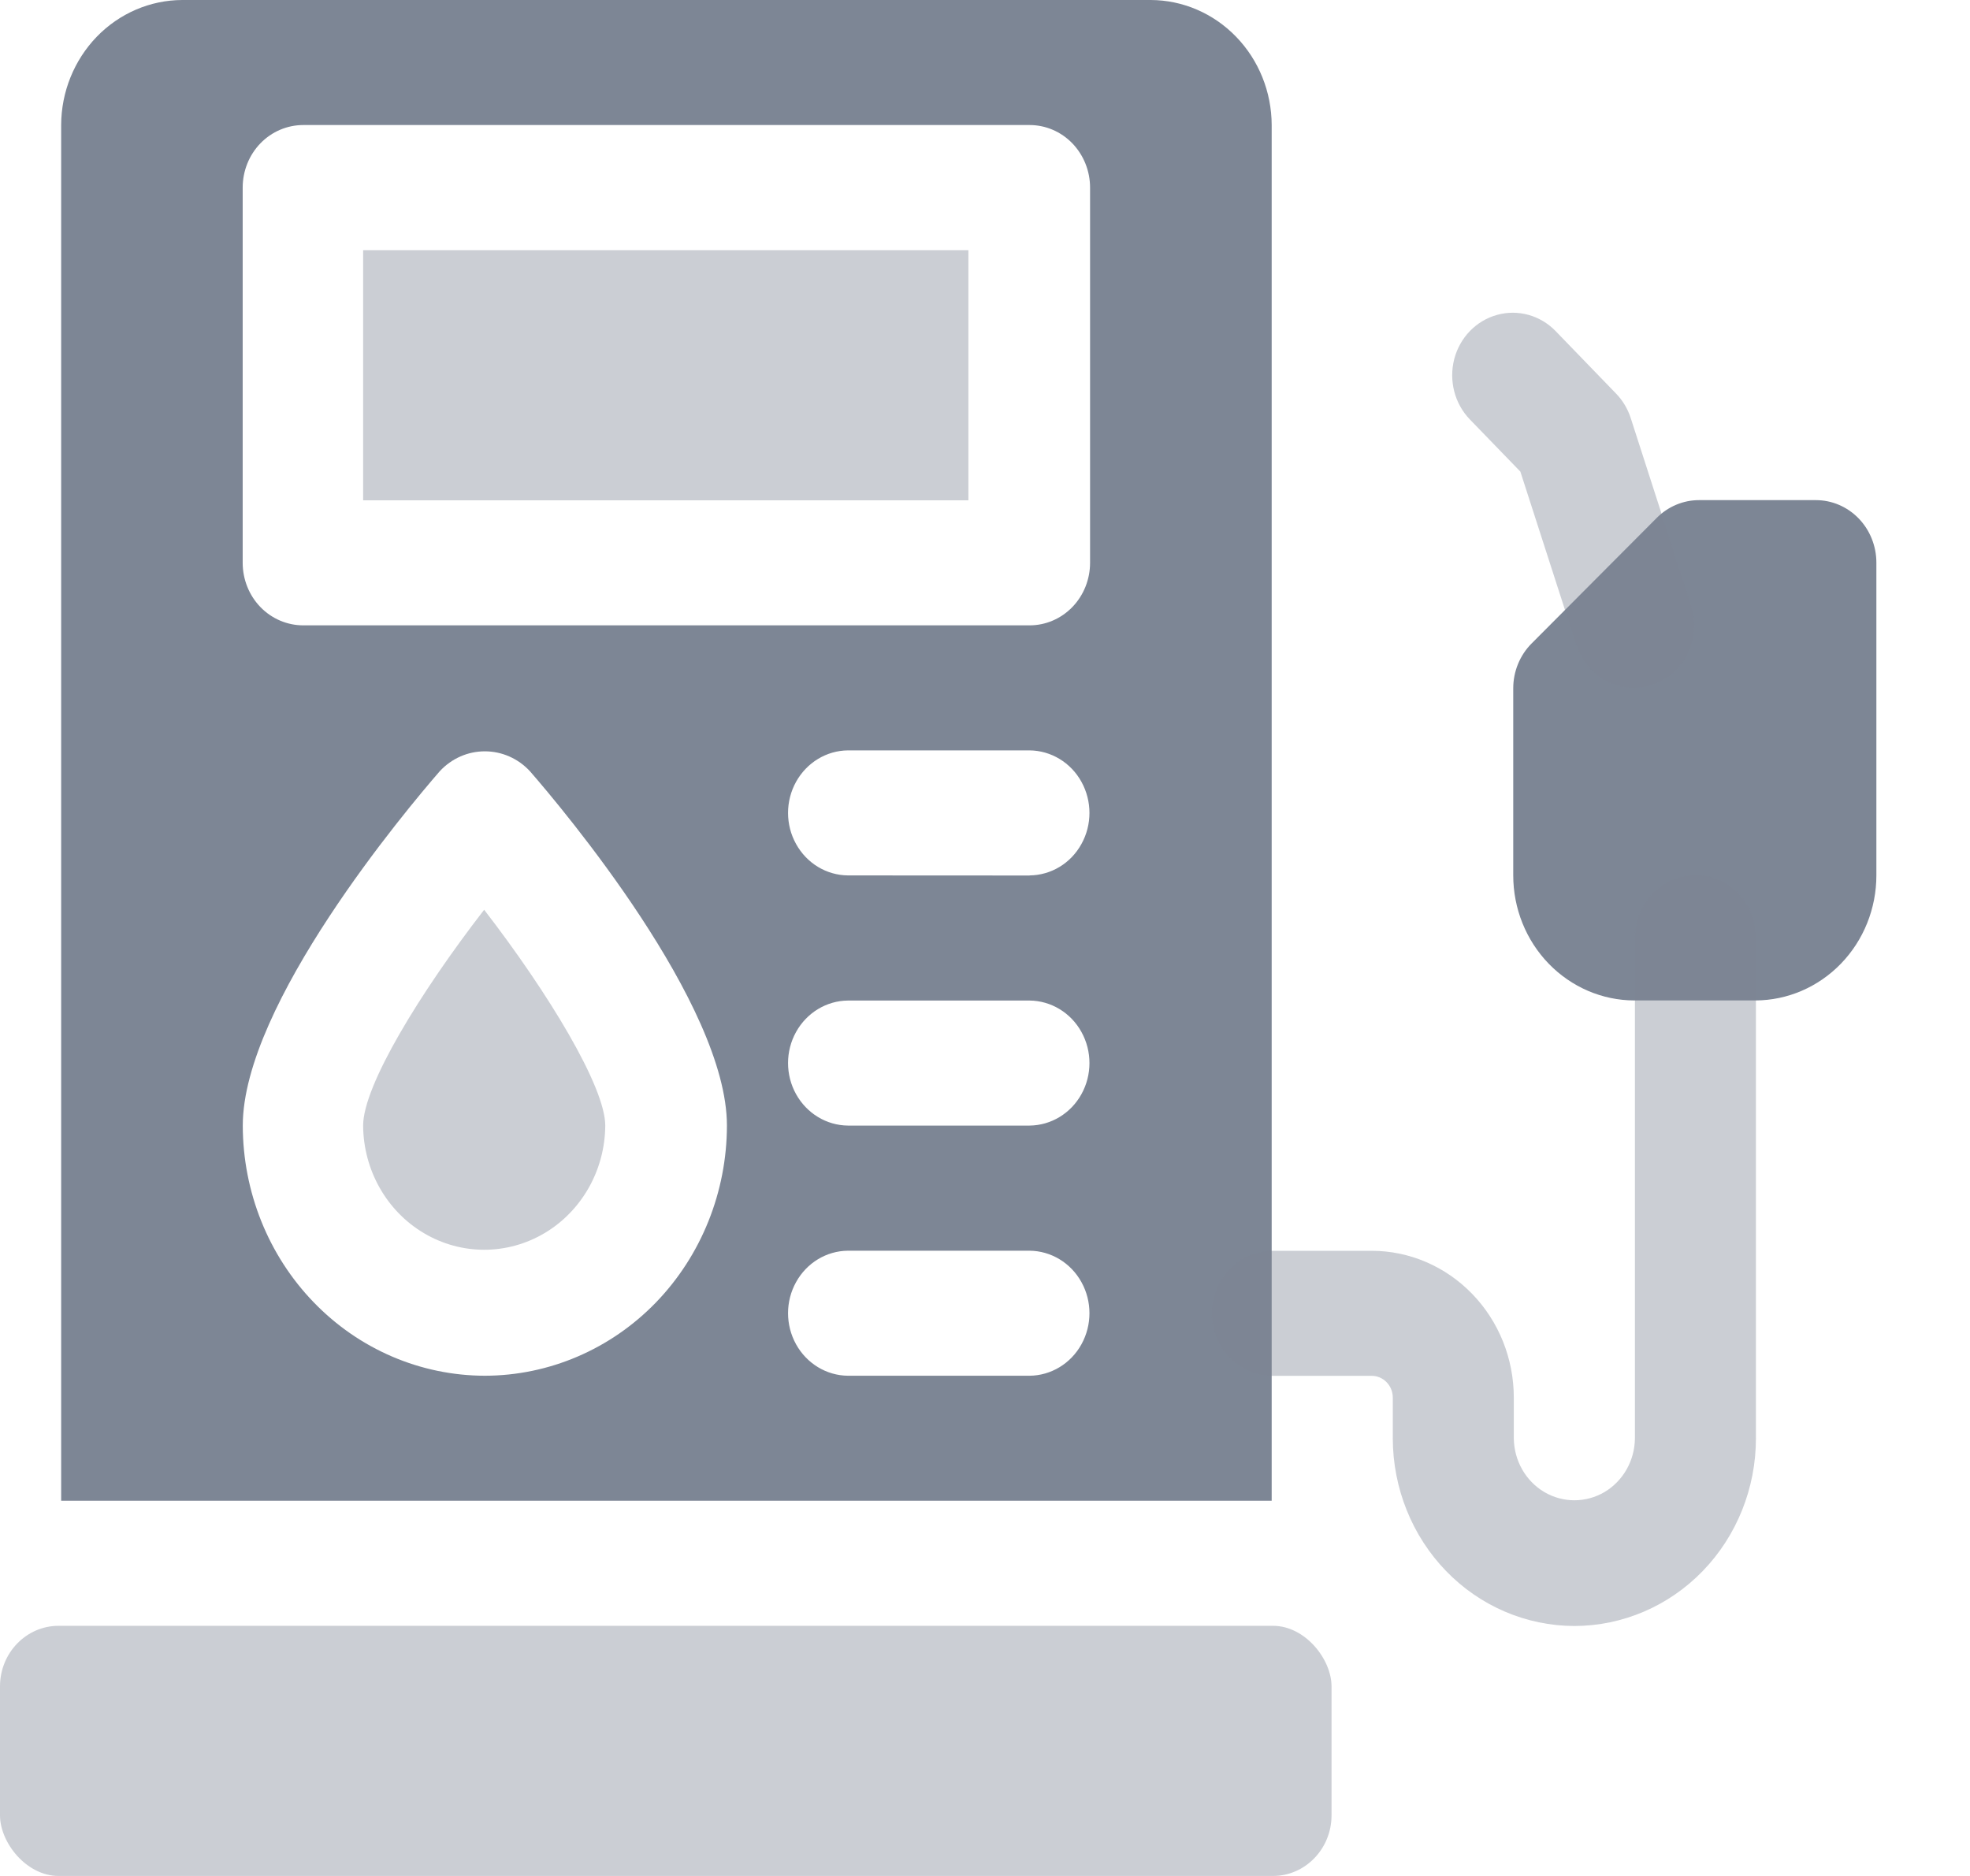 <svg width="21" height="20" viewBox="0 0 21 20" fill="none" xmlns="http://www.w3.org/2000/svg">
<path opacity="0.4" d="M0.625 17.333H13.569C13.914 17.333 14.194 17.69 14.194 17.979V19.354C14.194 19.71 13.914 20 13.569 20H0.625C0.28 20 0 19.643 0 19.354V17.979C0 17.622 0.28 17.333 0.625 17.333Z" fill="#7D8695"/>
<path opacity="0.4" d="M3.871 2.667H10.323V5.334H3.871V2.667Z" fill="#7D8695"/>
<path opacity="0.4" d="M3.871 12C3.874 12.474 4.121 12.911 4.519 13.147C4.917 13.383 5.406 13.383 5.804 13.147C6.202 12.911 6.449 12.474 6.452 12C6.452 11.587 5.847 10.588 5.161 9.699C4.477 10.583 3.871 11.575 3.871 12Z" fill="#7D8695"/>
<path d="M12.266 0H1.943C1.601 0.001 1.273 0.142 1.031 0.392C0.79 0.642 0.653 0.98 0.652 1.333V16H13.556V1.333C13.555 0.98 13.419 0.642 13.177 0.392C12.935 0.142 12.608 0.001 12.266 0H12.266ZM5.169 14.667C4.484 14.666 3.828 14.385 3.345 13.885C2.861 13.385 2.589 12.707 2.588 12C2.588 10.706 4.337 8.626 4.688 8.222C4.814 8.086 4.987 8.01 5.168 8.01C5.35 8.01 5.523 8.086 5.649 8.222C6 8.625 7.749 10.706 7.749 12C7.748 12.707 7.476 13.385 6.993 13.885C6.509 14.385 5.853 14.666 5.168 14.667H5.169ZM10.975 14.667H9.039C8.81 14.665 8.6 14.537 8.486 14.332C8.372 14.126 8.372 13.874 8.486 13.669C8.6 13.463 8.81 13.336 9.039 13.334H10.975C11.204 13.336 11.415 13.464 11.528 13.669C11.642 13.874 11.642 14.126 11.528 14.332C11.415 14.537 11.204 14.665 10.975 14.667H10.975ZM10.975 12H9.039C8.81 11.998 8.6 11.87 8.486 11.665C8.372 11.46 8.372 11.207 8.486 11.002C8.6 10.797 8.81 10.669 9.039 10.667H10.975C11.204 10.669 11.415 10.797 11.528 11.002C11.642 11.207 11.642 11.46 11.528 11.665C11.415 11.87 11.204 11.998 10.975 12H10.975ZM10.975 9.334L9.039 9.333C8.81 9.331 8.6 9.204 8.486 8.998C8.372 8.793 8.372 8.541 8.486 8.335C8.6 8.13 8.81 8.002 9.039 8H10.975C11.204 8.002 11.415 8.13 11.528 8.335C11.642 8.541 11.642 8.793 11.528 8.998C11.415 9.204 11.204 9.331 10.975 9.333L10.975 9.334ZM11.62 6L11.62 6C11.62 6.177 11.552 6.347 11.431 6.472C11.31 6.597 11.146 6.667 10.975 6.667H3.233C3.062 6.667 2.897 6.597 2.776 6.472C2.655 6.347 2.587 6.177 2.587 6V2C2.587 1.823 2.655 1.653 2.776 1.528C2.897 1.403 3.062 1.333 3.233 1.333H10.975C11.146 1.333 11.31 1.403 11.431 1.528C11.552 1.654 11.62 1.823 11.62 2L11.62 6Z" fill="#7D8695"/>
<path d="M19.357 5.332H18.111C17.943 5.332 17.782 5.4 17.662 5.52L16.327 6.86C16.202 6.985 16.131 7.158 16.131 7.338V9.332C16.131 9.686 16.267 10.024 16.509 10.274C16.751 10.524 17.079 10.665 17.421 10.666H18.712C19.054 10.665 19.382 10.524 19.624 10.274C19.866 10.024 20.002 9.686 20.002 9.332V5.999C20.002 5.822 19.934 5.652 19.813 5.527C19.692 5.402 19.528 5.332 19.357 5.332Z" fill="#7D8695"/>
<path opacity="0.4" d="M17.416 7.335C17.281 7.335 17.149 7.29 17.039 7.209C16.929 7.127 16.847 7.011 16.804 6.879L16.207 5.028L15.669 4.472C15.506 4.304 15.443 4.058 15.502 3.828C15.562 3.598 15.736 3.418 15.959 3.357C16.181 3.295 16.419 3.361 16.582 3.529L17.227 4.196V4.196C17.298 4.269 17.351 4.358 17.383 4.456L18.028 6.457C18.093 6.66 18.06 6.883 17.939 7.057C17.818 7.231 17.623 7.334 17.416 7.335L17.416 7.335Z" fill="#7D8695"/>
<path opacity="0.4" d="M16.783 17.335C16.27 17.334 15.778 17.124 15.415 16.749C15.052 16.374 14.848 15.865 14.847 15.335V14.9V14.9C14.847 14.772 14.746 14.668 14.622 14.668H13.557C13.328 14.666 13.117 14.538 13.003 14.333C12.889 14.128 12.889 13.876 13.003 13.67C13.117 13.465 13.328 13.337 13.557 13.335H14.622C15.024 13.335 15.409 13.501 15.693 13.794C15.977 14.087 16.137 14.485 16.137 14.9V15.335V15.335C16.14 15.572 16.263 15.789 16.462 15.907C16.661 16.024 16.905 16.024 17.104 15.907C17.302 15.789 17.426 15.572 17.428 15.335V10.001C17.426 9.823 17.493 9.652 17.614 9.526C17.736 9.399 17.901 9.328 18.073 9.328C18.245 9.328 18.41 9.399 18.532 9.526C18.653 9.652 18.72 9.823 18.718 10.001V15.335C18.718 15.865 18.514 16.374 18.151 16.749C17.788 17.124 17.296 17.334 16.783 17.335H16.783Z" fill="#7D8695"/>
</svg>
